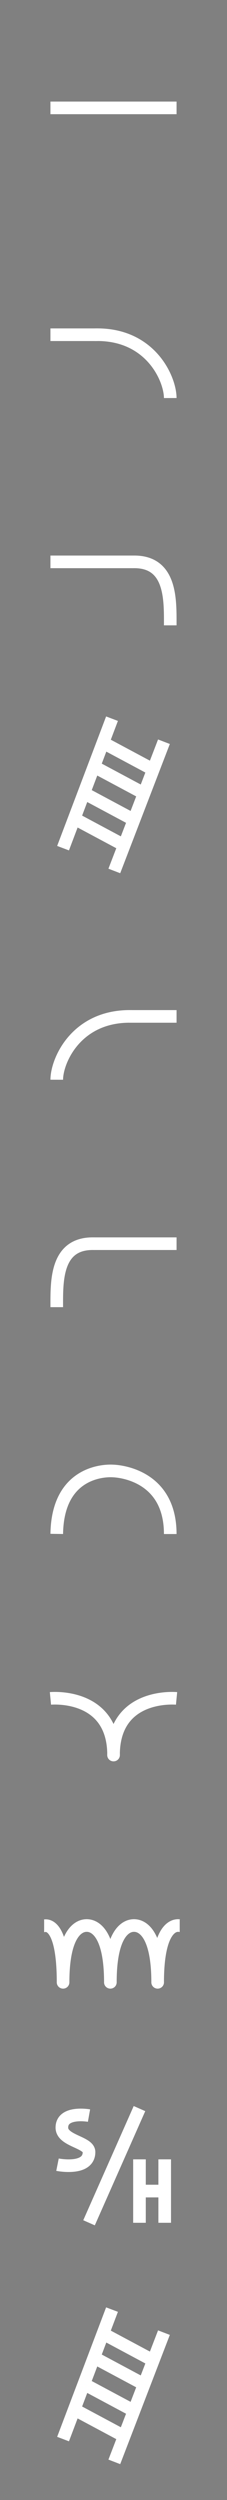 <?xml version="1.0" encoding="utf-8"?>
<svg width="18px" height="198px" viewBox="0 0 18 198" version="1.1" xmlns:xlink="http://www.w3.org/1999/xlink" xmlns="http://www.w3.org/2000/svg">
  <rect x="0" y="0" width="18" height="198" fill="#808080" stroke="none"/>
  <desc>Created with Lunacy</desc>
  <defs>
    <rect width="18" height="198" id="artboard_1" />
    <clipPath id="clip_1">
      <use xlink:href="#artboard_1" clip-rule="evenodd" />
    </clipPath>
  </defs>
  <g id="bmp00169" clip-path="url(#clip_1)">
    <g id="Vintage-Ladder" transform="translate(5 182.92)">
      <path d="M0 10.235L3.935 0L0 10.235L0 10.235Z" transform="translate(4.065 1.825)" id="Shape" fill="#000000" stroke="none" />
      <path d="M0 10.235L3.935 0" transform="translate(4.065 1.825)" id="Shape" fill="none" stroke="#FFFFFF" stroke-width="1" stroke-linejoin="round" />
      <path d="M0 10.255L3.882 0L0 10.255L0 10.255Z" id="Shape" fill="#000000" stroke="none" />
      <path d="M0 10.255L3.882 0" id="Shape" fill="none" stroke="#FFFFFF" stroke-width="1" stroke-linejoin="round" />
      <path d="M0 0L3.509 1.879L0 0L0 0Z" transform="translate(3.388 2.019)" id="Shape" fill="#000000" stroke="none" />
      <path d="M0 0L3.509 1.879" transform="translate(3.388 2.019)" id="Shape" fill="none" stroke="#FFFFFF" stroke-width="1" stroke-linejoin="round" />
      <path d="M0 0L3.509 1.879L0 0L0 0Z" transform="translate(2.559 3.853)" id="Shape" fill="#000000" stroke="none" />
      <path d="M0 0L3.509 1.879" transform="translate(2.559 3.853)" id="Shape" fill="none" stroke="#FFFFFF" stroke-width="1" stroke-linejoin="round" />
      <path d="M0 0L3.509 1.879L0 0L0 0Z" transform="translate(1.818 5.98)" id="Shape" fill="#000000" stroke="none" />
      <path d="M0 0L3.509 1.879" transform="translate(1.818 5.98)" id="Shape" fill="none" stroke="#FFFFFF" stroke-width="1" stroke-linejoin="round" />
      <path d="M0 0L3.509 1.879L0 0L0 0Z" transform="translate(1.094 8.019)" id="Shape" fill="#000000" stroke="none" />
      <path d="M0 0L3.509 1.879" transform="translate(1.094 8.019)" id="Shape" fill="none" stroke="#FFFFFF" stroke-width="1" stroke-linejoin="round" />
    </g>
    <g id="S&amp;H" transform="translate(4.56 167)">
      <path d="M1 2.01L2 2.01L2 0L3 0L3 5.025L2 5.025L2 3.015L1 3.015L1 5.025L0 5.025L0 0L1 0L1 2.01L1 2.01Z" transform="translate(6 4.02)" id="Shape" fill="#FFFFFF" stroke="none" />
      <path d="M0 9.045L4 0" transform="translate(2.5 0)" id="Shape" fill="none" stroke="#FFFFFF" stroke-width="1" stroke-linejoin="round" />
      <path d="M2.497 0.051C2.497 0.051 0.345 -0.333 0.346 1.005C0.348 2.068 2.502 2.143 2.5 2.94C2.497 4.44 0 3.94 0 3.94" transform="translate(0 0.503)" id="Shape" fill="none" stroke="#FFFFFF" stroke-width="1" stroke-linejoin="round" />
    </g>
    <g id="Comb" transform="matrix(1 0 0 -1 3.5 157)">
      <path d="M0 0.014C0 0.014 2.002 -0.469 2.002 4.5L2.001 4.5C2.001 -0.469 3.724 0.013 3.75 0.013" transform="matrix(1 0 0 -1 7 4.5)" id="3" fill="none" stroke="#FFFFFF" stroke-width="1" stroke-linejoin="round" />
      <path d="M0 0.013C0 0.013 2.002 -0.47 2.002 4.499L2.001 4.499C2.001 -0.47 4 0.013 4 0.013" transform="matrix(1 0 0 -1 3.25 4.499)" id="2" fill="none" stroke="#FFFFFF" stroke-width="1" stroke-linejoin="round" />
      <path d="M0 0.023C0.044 0.023 1.502 -0.47 1.502 4.499L1.501 4.499C1.501 -0.47 3.5 0.013 3.5 0.013" transform="matrix(1 0 0 -1 0 4.499)" id="1" fill="none" stroke="#FFFFFF" stroke-width="1" stroke-linejoin="round" />
    </g>
    <g id="Notch" transform="translate(4 134.5)">
      <path d="M0 0.013C0 0.013 5.006 -0.47 5.006 4.5L5.002 4.5C5.002 -0.47 10 0.013 10 0.013" id="Shape" fill="none" stroke="#FFFFFF" stroke-width="1" stroke-linejoin="round" />
    </g>
    <g id="Bandpass" transform="translate(4.5 116.495)">
      <path d="M0 4.991C0.081 -0.369 4.446 0.006 4.446 0.006L4.454 0.006C4.454 0.006 9 0.059 9 5" id="Shape" fill="none" stroke="#FFFFFF" stroke-width="1" stroke-linejoin="round" />
    </g>
    <g id="Highpass-24-dB/oct" transform="matrix(-1 0 0 1 14 98)">
      <path d="M0 1L6.55 1L6.55 0L0 0L0 1L0 1Z" id="Shape-Copy" fill="#FFFFFF" stroke="none" />
      <path d="M0 0.003C3.107 -0.104 3 3.018 3 5.028" transform="translate(6.5 0.499)" id="Shape" fill="none" stroke="#FFFFFF" stroke-width="1" />
    </g>
    <g id="Highpass-12-dB/oct" transform="matrix(-1 0 0 1 14 80)">
      <path d="M0 1L3.75 1L3.75 0L0 0L0 1L0 1Z" id="Shape-Copy-2" fill="#FFFFFF" stroke="none" />
      <path d="M0 0.003C4.419 -0.118 5.997 3.483 6 5.017" transform="translate(3.5 0.498)" id="Shape" fill="none" stroke="#FFFFFF" stroke-width="1" />
    </g>
    <g id="Legacy-Ladder" transform="translate(5 56.92)">
      <path d="M0 10.235L3.935 0L0 10.235L0 10.235Z" transform="translate(4.065 1.825)" id="Shape" fill="#000000" stroke="none" />
      <path d="M0 10.235L3.935 0" transform="translate(4.065 1.825)" id="Shape" fill="none" stroke="#FFFFFF" stroke-width="1" stroke-linejoin="round" />
      <path d="M0 10.255L3.882 0L0 10.255L0 10.255Z" id="Shape" fill="#000000" stroke="none" />
      <path d="M0 10.255L3.882 0" id="Shape" fill="none" stroke="#FFFFFF" stroke-width="1" stroke-linejoin="round" />
      <path d="M0 0L3.509 1.879L0 0L0 0Z" transform="translate(3.388 2.019)" id="Shape" fill="#000000" stroke="none" />
      <path d="M0 0L3.509 1.879" transform="translate(3.388 2.019)" id="Shape" fill="none" stroke="#FFFFFF" stroke-width="1" stroke-linejoin="round" />
      <path d="M0 0L3.509 1.879L0 0L0 0Z" transform="translate(2.559 3.853)" id="Shape" fill="#000000" stroke="none" />
      <path d="M0 0L3.509 1.879" transform="translate(2.559 3.853)" id="Shape" fill="none" stroke="#FFFFFF" stroke-width="1" stroke-linejoin="round" />
      <path d="M0 0L3.509 1.879L0 0L0 0Z" transform="translate(1.818 5.98)" id="Shape" fill="#000000" stroke="none" />
      <path d="M0 0L3.509 1.879" transform="translate(1.818 5.98)" id="Shape" fill="none" stroke="#FFFFFF" stroke-width="1" stroke-linejoin="round" />
      <path d="M0 0L3.509 1.879L0 0L0 0Z" transform="translate(1.094 8.019)" id="Shape" fill="#000000" stroke="none" />
      <path d="M0 0L3.509 1.879" transform="translate(1.094 8.019)" id="Shape" fill="none" stroke="#FFFFFF" stroke-width="1" stroke-linejoin="round" />
    </g>
    <g id="Lowpass-24-dB/oct" transform="translate(4 44)">
      <path d="M0 1L6.55 1L6.55 0L0 0L0 1L0 1Z" id="Shape-Copy" fill="#FFFFFF" stroke="none" />
      <path d="M0 0.003C3.107 -0.104 3 3.018 3 5.028" transform="translate(6.5 0.499)" id="Shape" fill="none" stroke="#FFFFFF" stroke-width="1" />
    </g>
    <g id="Lowpass-12-dB/oct" transform="translate(4 26.01)">
      <path d="M0 1L3.75 1L3.75 0L0 0L0 1L0 1Z" id="Shape-Copy-2" fill="#FFFFFF" stroke="none" />
      <path d="M0 0.003C4.419 -0.118 5.997 3.483 6 5.017" transform="translate(3.5 0.498)" id="Shape" fill="none" stroke="#FFFFFF" stroke-width="1" />
    </g>
    <g id="Bypass" transform="translate(4 8.045)">
      <path d="M0 1L10 1L10 0L0 0L0 1L0 1Z" id="Shape" fill="#FFFFFF" fill-rule="evenodd" stroke="none" />
    </g>
  </g>
</svg>